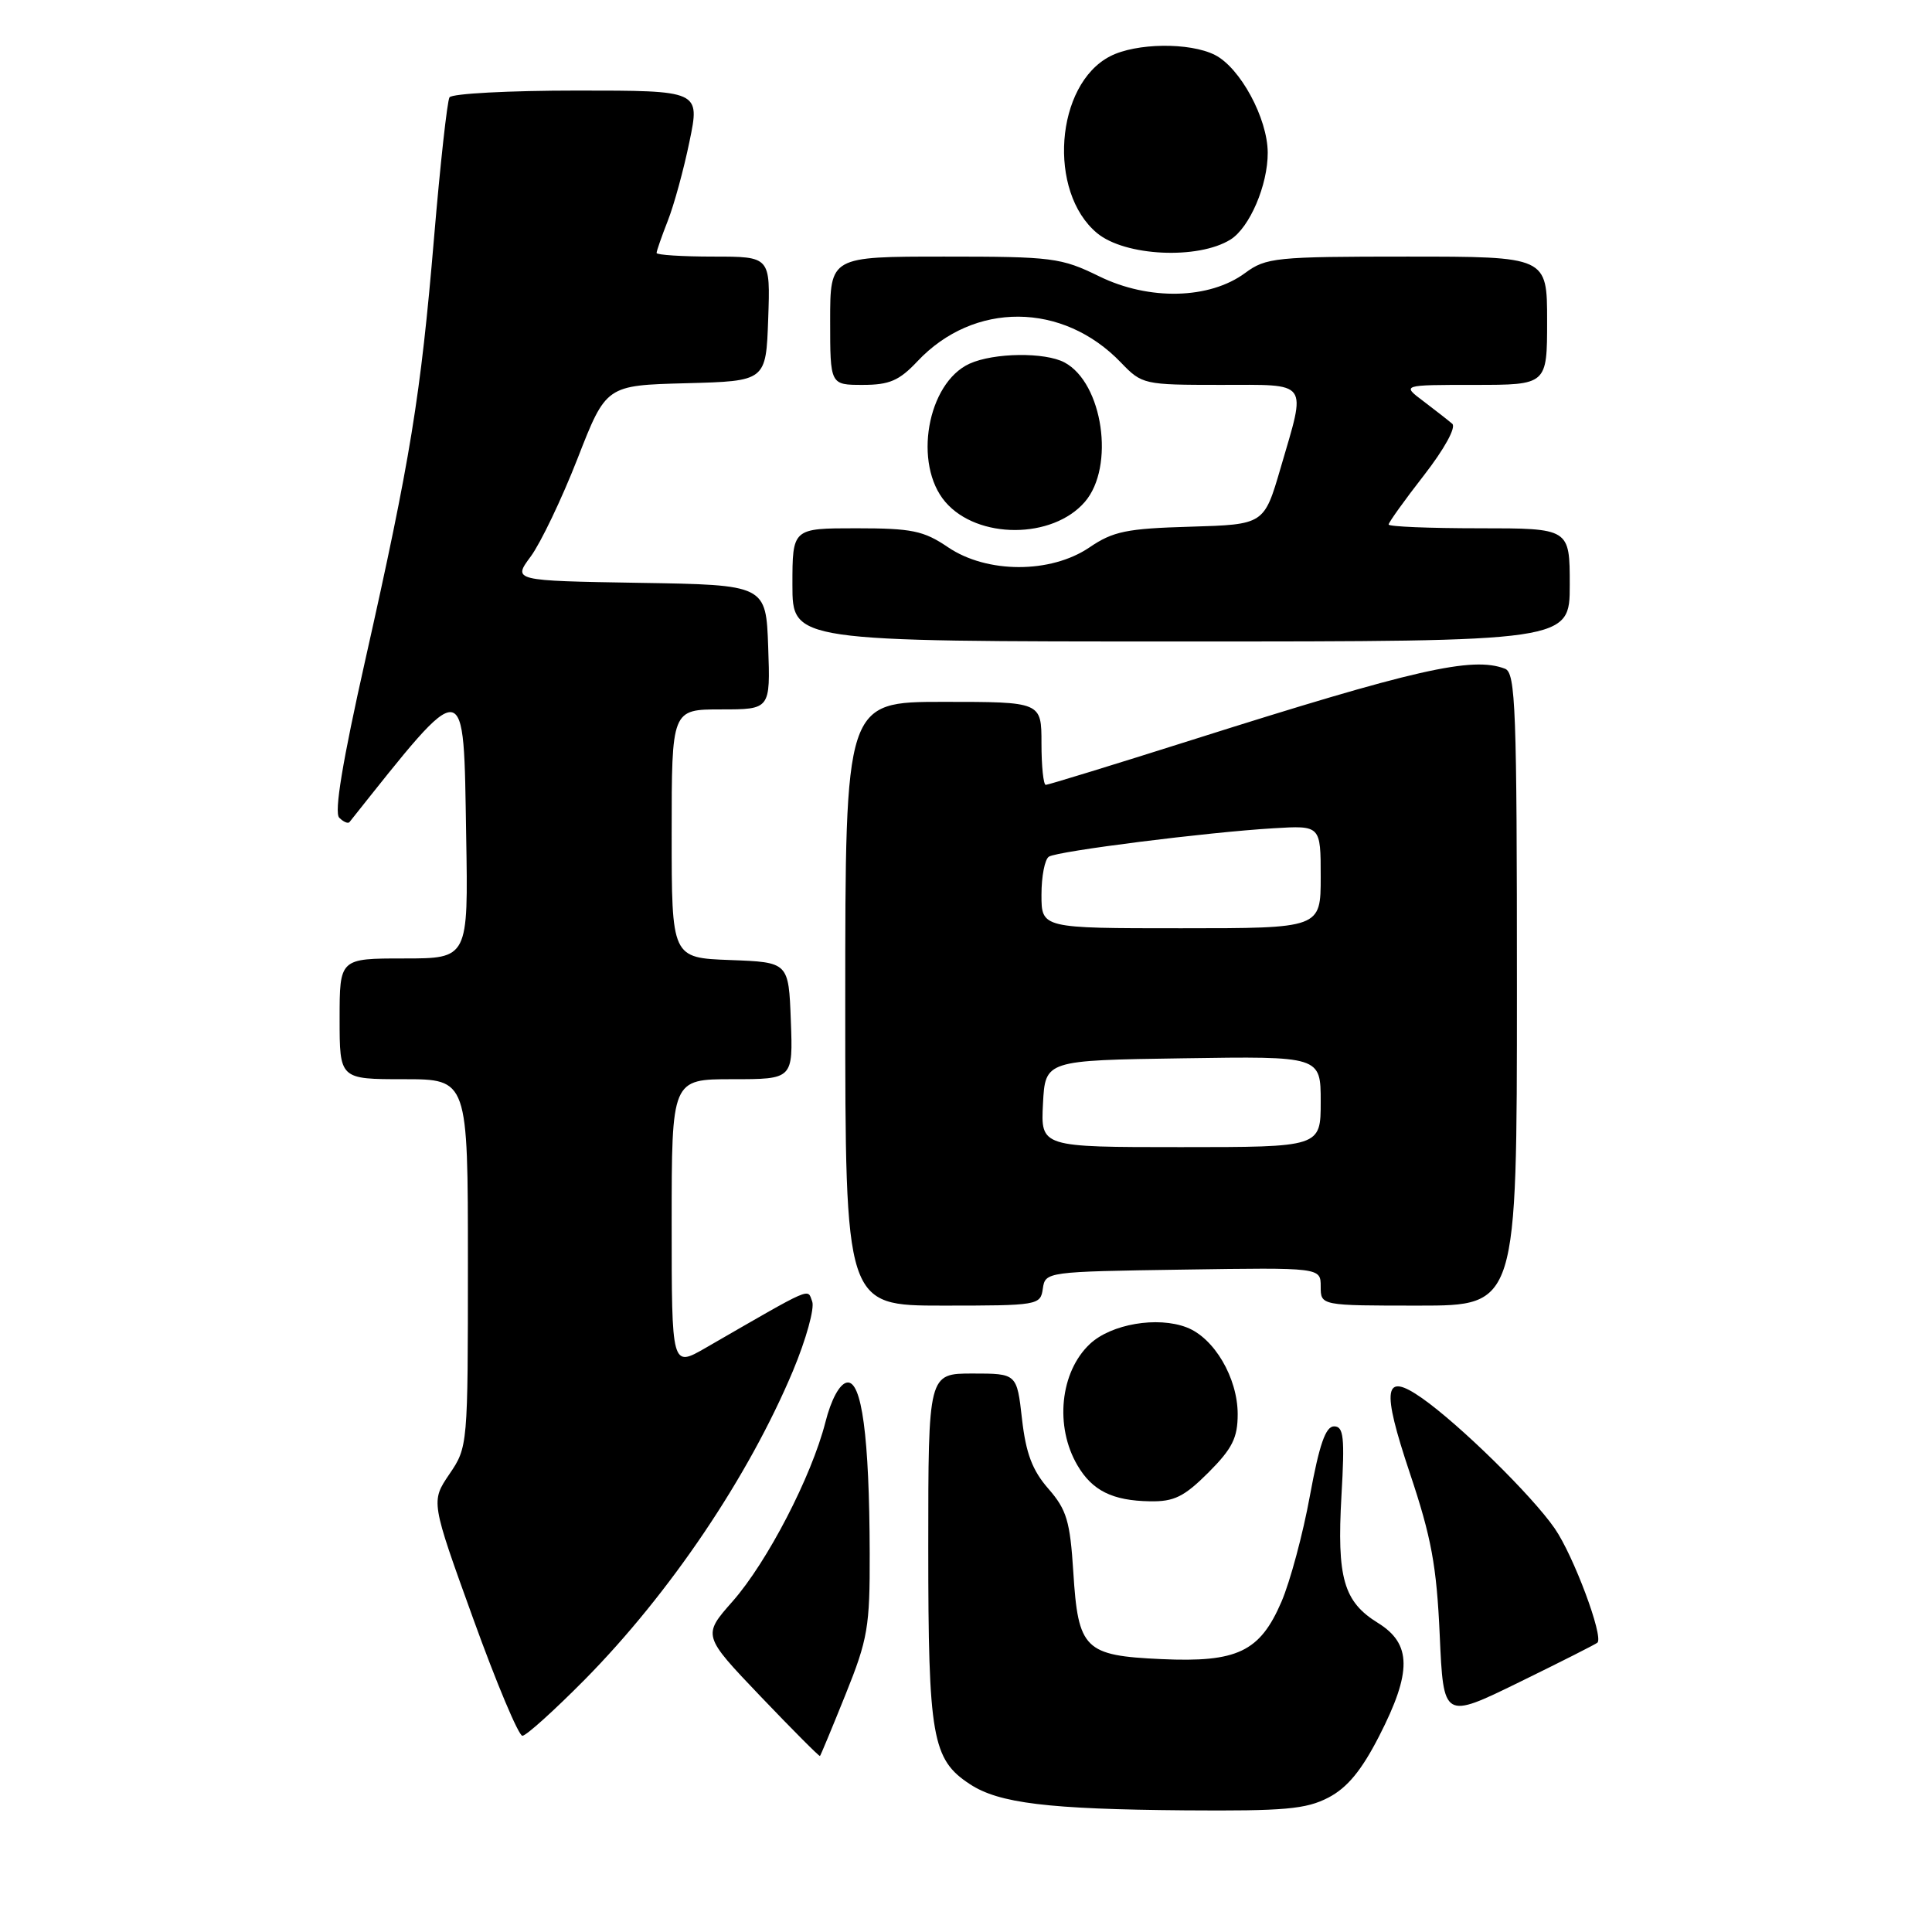 <?xml version="1.0" encoding="UTF-8" standalone="no"?>
<!DOCTYPE svg PUBLIC "-//W3C//DTD SVG 1.1//EN" "http://www.w3.org/Graphics/SVG/1.1/DTD/svg11.dtd" >
<svg xmlns="http://www.w3.org/2000/svg" xmlns:xlink="http://www.w3.org/1999/xlink" version="1.1" viewBox="0 0 256 256">
 <g >
 <path fill="currentColor"
d=" M 176.02 238.19 C 178.53 236.88 180.41 234.60 182.75 230.03 C 187.10 221.54 187.06 217.82 182.59 215.05 C 178.03 212.24 177.13 209.09 177.75 198.18 C 178.20 190.42 178.04 189.00 176.77 189.00 C 175.65 189.00 174.82 191.40 173.57 198.19 C 172.65 203.25 170.95 209.57 169.80 212.24 C 166.95 218.87 163.95 220.30 153.89 219.84 C 143.70 219.38 142.86 218.55 142.22 208.32 C 141.79 201.56 141.35 200.06 138.92 197.27 C 136.79 194.83 135.94 192.59 135.42 188.02 C 134.74 182.00 134.74 182.00 128.87 182.00 C 123.00 182.00 123.00 182.00 123.00 205.03 C 123.00 230.22 123.51 233.14 128.53 236.42 C 132.37 238.94 138.86 239.73 157.02 239.88 C 170.21 239.98 173.05 239.73 176.02 238.19 Z  M 112.05 224.50 C 114.99 217.20 115.27 215.56 115.24 205.81 C 115.20 190.35 114.19 182.82 112.21 183.20 C 111.25 183.38 110.13 185.44 109.37 188.45 C 107.53 195.65 101.68 206.95 97.08 212.18 C 93.08 216.71 93.08 216.71 100.78 224.78 C 105.02 229.22 108.56 232.77 108.65 232.68 C 108.75 232.58 110.28 228.90 112.05 224.50 Z  M 77.47 222.57 C 88.77 211.12 99.17 195.70 105.07 181.65 C 106.81 177.49 107.96 173.34 107.62 172.45 C 106.95 170.70 107.96 170.26 93.50 178.60 C 89.00 181.19 89.00 181.19 89.00 162.10 C 89.00 143.00 89.00 143.00 97.04 143.00 C 105.08 143.00 105.08 143.00 104.79 135.25 C 104.50 127.50 104.50 127.50 96.75 127.21 C 89.00 126.92 89.00 126.92 89.00 110.46 C 89.00 94.00 89.00 94.00 95.54 94.00 C 102.08 94.00 102.08 94.00 101.79 85.75 C 101.50 77.50 101.50 77.50 84.72 77.23 C 67.94 76.95 67.94 76.95 70.33 73.73 C 71.64 71.95 74.43 66.13 76.52 60.78 C 80.31 51.06 80.31 51.06 90.91 50.78 C 101.50 50.50 101.50 50.50 101.79 42.25 C 102.08 34.00 102.08 34.00 94.54 34.00 C 90.39 34.00 87.00 33.78 87.00 33.52 C 87.00 33.26 87.67 31.34 88.48 29.27 C 89.30 27.20 90.60 22.46 91.36 18.75 C 92.76 12.00 92.76 12.00 76.44 12.00 C 67.46 12.00 59.87 12.40 59.56 12.90 C 59.26 13.39 58.33 21.78 57.51 31.54 C 55.74 52.53 54.38 60.86 48.41 87.42 C 45.38 100.90 44.26 107.66 44.95 108.35 C 45.51 108.91 46.12 109.17 46.31 108.93 C 61.98 89.24 61.41 89.18 61.77 110.76 C 62.05 127.00 62.05 127.00 53.52 127.00 C 45.00 127.00 45.00 127.00 45.00 135.00 C 45.00 143.00 45.00 143.00 53.50 143.00 C 62.00 143.00 62.00 143.00 62.00 167.36 C 62.00 191.58 61.99 191.74 59.54 195.34 C 57.09 198.96 57.09 198.96 62.70 214.48 C 65.78 223.02 68.72 230.00 69.22 230.00 C 69.72 230.00 73.43 226.65 77.47 222.57 Z  M 211.67 217.66 C 212.50 216.84 208.50 206.13 206.01 202.53 C 203.01 198.18 193.41 188.76 188.41 185.25 C 183.36 181.72 183.02 183.87 186.83 195.25 C 189.66 203.70 190.36 207.46 190.77 216.65 C 191.27 227.81 191.27 227.81 201.31 222.90 C 206.83 220.20 211.49 217.84 211.67 217.66 Z  M 160.12 195.12 C 163.29 191.94 164.00 190.53 164.00 187.37 C 163.99 182.57 160.89 177.29 157.25 175.89 C 153.37 174.39 147.23 175.44 144.42 178.08 C 140.47 181.78 139.73 189.01 142.77 194.17 C 144.73 197.52 147.41 198.85 152.37 198.93 C 155.57 198.99 156.90 198.33 160.12 195.12 Z  M 138.18 170.75 C 138.50 168.52 138.68 168.50 156.75 168.23 C 175.00 167.95 175.00 167.95 175.00 170.48 C 175.00 173.00 175.00 173.00 188.00 173.00 C 201.00 173.00 201.00 173.00 201.00 131.11 C 201.00 93.83 200.83 89.15 199.42 88.61 C 195.10 86.95 187.53 88.67 157.90 98.06 C 147.58 101.33 138.88 104.00 138.57 104.00 C 138.26 104.00 138.00 101.53 138.00 98.50 C 138.00 93.00 138.00 93.00 125.00 93.00 C 112.00 93.00 112.00 93.00 112.00 133.00 C 112.00 173.00 112.00 173.00 124.93 173.00 C 137.58 173.00 137.87 172.95 138.18 170.75 Z  M 208.00 77.50 C 208.00 70.00 208.00 70.00 196.00 70.00 C 189.40 70.00 184.00 69.78 184.00 69.50 C 184.00 69.23 186.10 66.29 188.68 62.98 C 191.39 59.49 192.97 56.62 192.43 56.15 C 191.92 55.71 190.20 54.37 188.62 53.17 C 185.73 51.00 185.73 51.00 195.37 51.00 C 205.00 51.00 205.00 51.00 205.00 42.50 C 205.00 34.00 205.00 34.00 186.46 34.00 C 169.02 34.00 167.75 34.13 164.99 36.17 C 160.27 39.66 152.25 39.85 145.66 36.62 C 140.59 34.14 139.47 34.00 125.15 34.00 C 110.00 34.00 110.00 34.00 110.00 42.50 C 110.00 51.00 110.00 51.00 114.31 51.00 C 117.85 51.00 119.15 50.44 121.56 47.88 C 129.04 39.92 140.83 40.00 148.54 48.05 C 151.32 50.94 151.57 51.00 161.69 51.00 C 173.63 51.00 173.11 50.28 169.69 62.00 C 167.50 69.50 167.50 69.50 157.74 69.79 C 149.29 70.03 147.49 70.40 144.35 72.54 C 139.22 76.02 130.76 76.01 125.60 72.50 C 122.38 70.32 120.83 70.00 113.46 70.00 C 105.00 70.00 105.00 70.00 105.00 77.50 C 105.00 85.00 105.00 85.00 156.50 85.00 C 208.00 85.00 208.00 85.00 208.00 77.50 Z  M 143.75 66.50 C 147.76 61.85 146.14 50.75 141.06 48.03 C 138.46 46.64 131.69 46.73 128.47 48.19 C 122.85 50.76 120.97 61.52 125.27 66.52 C 129.53 71.48 139.47 71.46 143.75 66.50 Z  M 163.05 31.74 C 165.59 30.15 168.00 24.51 167.98 20.22 C 167.96 15.68 164.34 8.98 160.98 7.28 C 157.63 5.59 150.53 5.68 147.09 7.46 C 139.83 11.21 138.79 25.43 145.37 30.89 C 149.07 33.96 158.75 34.42 163.05 31.74 Z  M 138.20 146.25 C 138.50 140.50 138.50 140.50 156.75 140.23 C 175.00 139.95 175.00 139.95 175.00 145.98 C 175.00 152.00 175.00 152.00 156.45 152.00 C 137.90 152.00 137.90 152.00 138.20 146.25 Z  M 138.00 118.56 C 138.00 116.12 138.44 113.84 138.99 113.51 C 140.17 112.77 159.98 110.27 168.75 109.75 C 175.00 109.37 175.00 109.37 175.00 116.19 C 175.00 123.00 175.00 123.00 156.50 123.00 C 138.00 123.00 138.00 123.00 138.00 118.56 Z "/>
</g>
</svg>